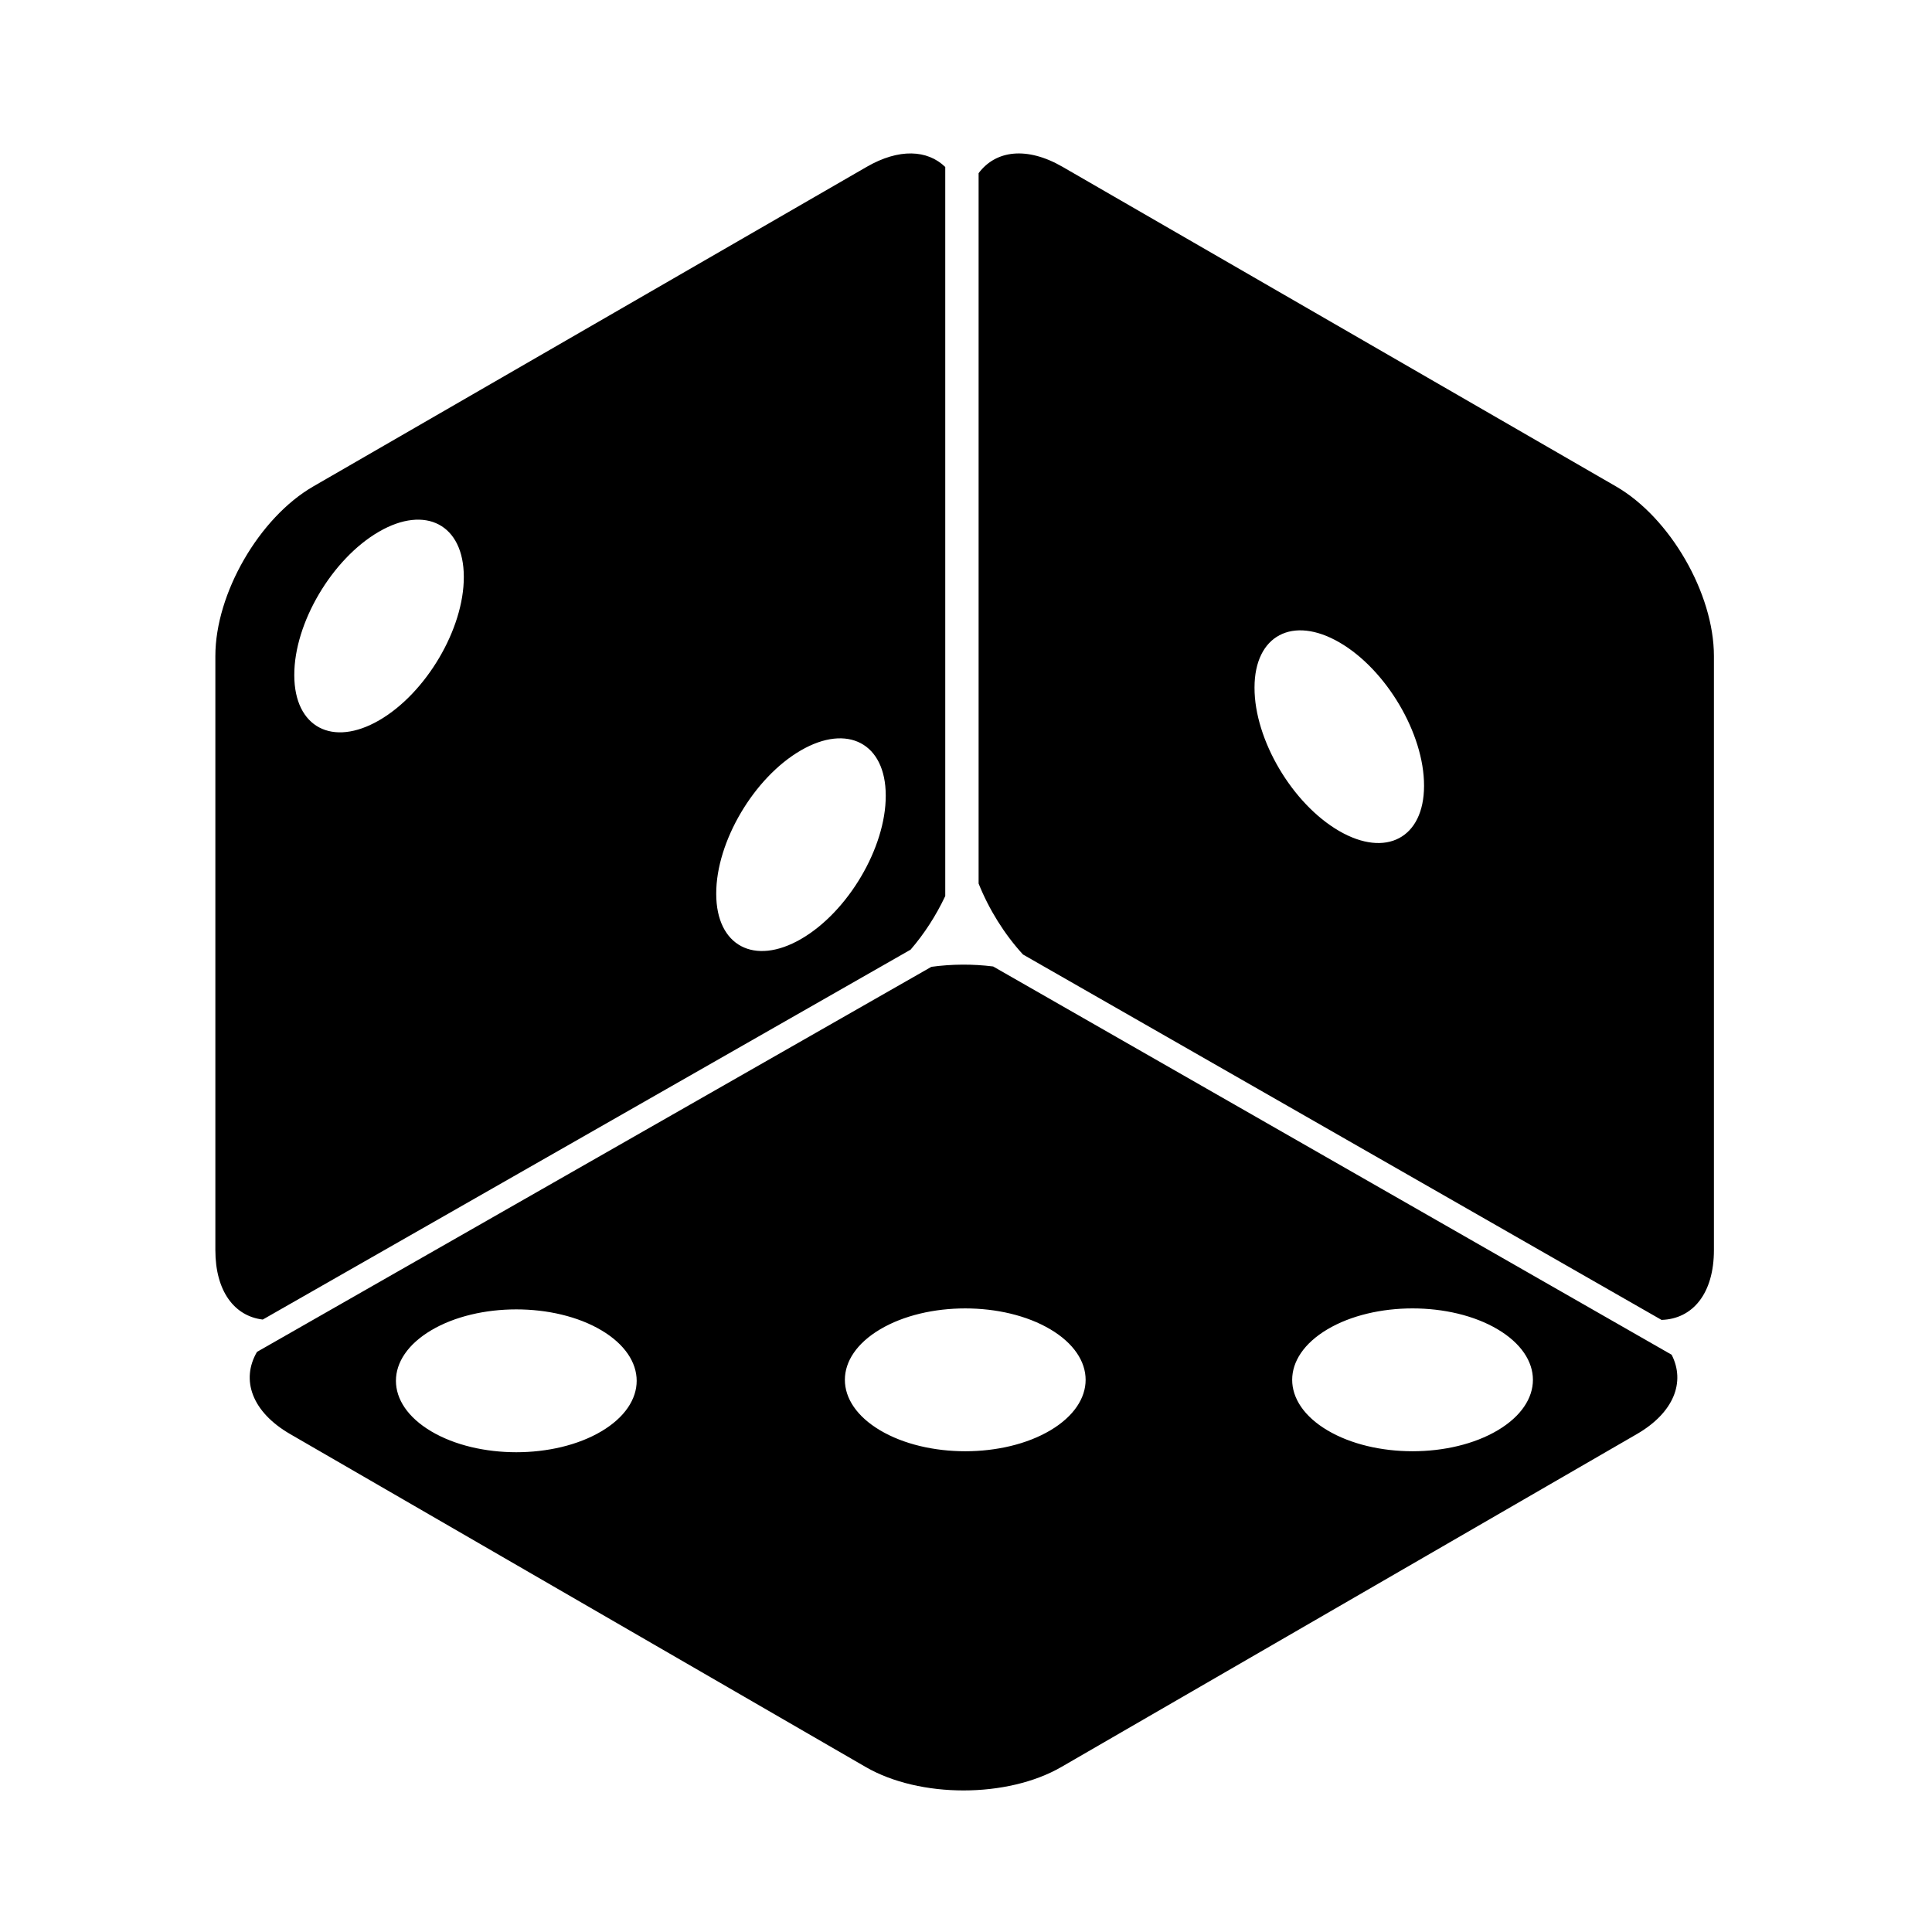 <svg xmlns="http://www.w3.org/2000/svg" width="1024px" height="1024px" viewBox="0 -64 1024 1024"><path d="M880.64 635.574l-338.424-193.663c-9.832-10.694-18.039-23.891-23.534-37.616v-376.51c9.076-12.166 25.593-14.274 44.47-3.374l293.385 169.418c28.649 16.544 51.875 56.774 51.875 89.858v314.883c0 23.032-11.264 36.513-27.772 37.004zM754.772 352.399c0.048-27.541-20.027-61.525-44.839-75.903s-44.966-3.708-45.014 23.833c0 0.065 0 0.13 0 0.195-0.048 27.541 20.027 61.525 44.839 75.903s44.966 3.708 45.014-23.833c0-0.065 0-0.13 0-0.195zM867.542 696.107l-305.007 176.435c-28.637 16.566-75.066 16.566-103.705 0l-305.007-176.435c-20.375-11.787-26.238-28.781-17.62-43.573l357.443-204.095c10.749-1.477 21.958-1.55 32.746-0.187l359.609 205.786c7.38 14.43 1.226 30.682-18.46 42.069zM318.766 641.088c-24.917-14.784-65.314-14.784-90.229 0-24.917 14.784-24.915 38.753 0 53.537 24.917 14.784 65.314 14.784 90.229 0 24.917-14.782 24.917-38.752 0-53.537zM556.717 640.569c-24.917-14.784-65.314-14.784-90.229 0-24.917 14.784-24.917 38.753 0 53.537s65.314 14.784 90.229 0c24.917-14.784 24.917-38.753 0-53.537zM793.795 640.567c-24.917-14.784-65.314-14.784-90.229 0s-24.915 38.753 0 53.537c24.917 14.784 65.314 14.784 90.229 0 24.917-14.784 24.915-38.752 0-53.537zM501.003 410.927c-4.821 10.245-11.099 20.002-18.364 28.41l-343.367 196.057c-15.056-1.791-25.127-15.038-25.127-36.821v-314.883c0-33.084 23.225-73.314 51.875-89.858l293.385-169.418c17.029-9.834 32.142-9.084 41.598 0.089v386.424zM245.83 241.663c-0.048-27.541-20.203-38.212-45.014-23.833s-44.887 48.362-44.839 75.903c0 0.065 0 0.13 0 0.195 0.048 27.541 20.203 38.212 45.014 23.833s44.887-48.362 44.839-75.903c0-0.067 0-0.13 0-0.195zM469.465 357.567c-0.048-27.541-20.203-38.212-45.014-23.833s-44.887 48.362-44.839 75.903c0 0.065 0 0.13 0 0.195 0.048 27.541 20.203 38.212 45.014 23.833s44.887-48.362 44.839-75.903c0-0.065 0-0.13 0-0.195z"/></svg>